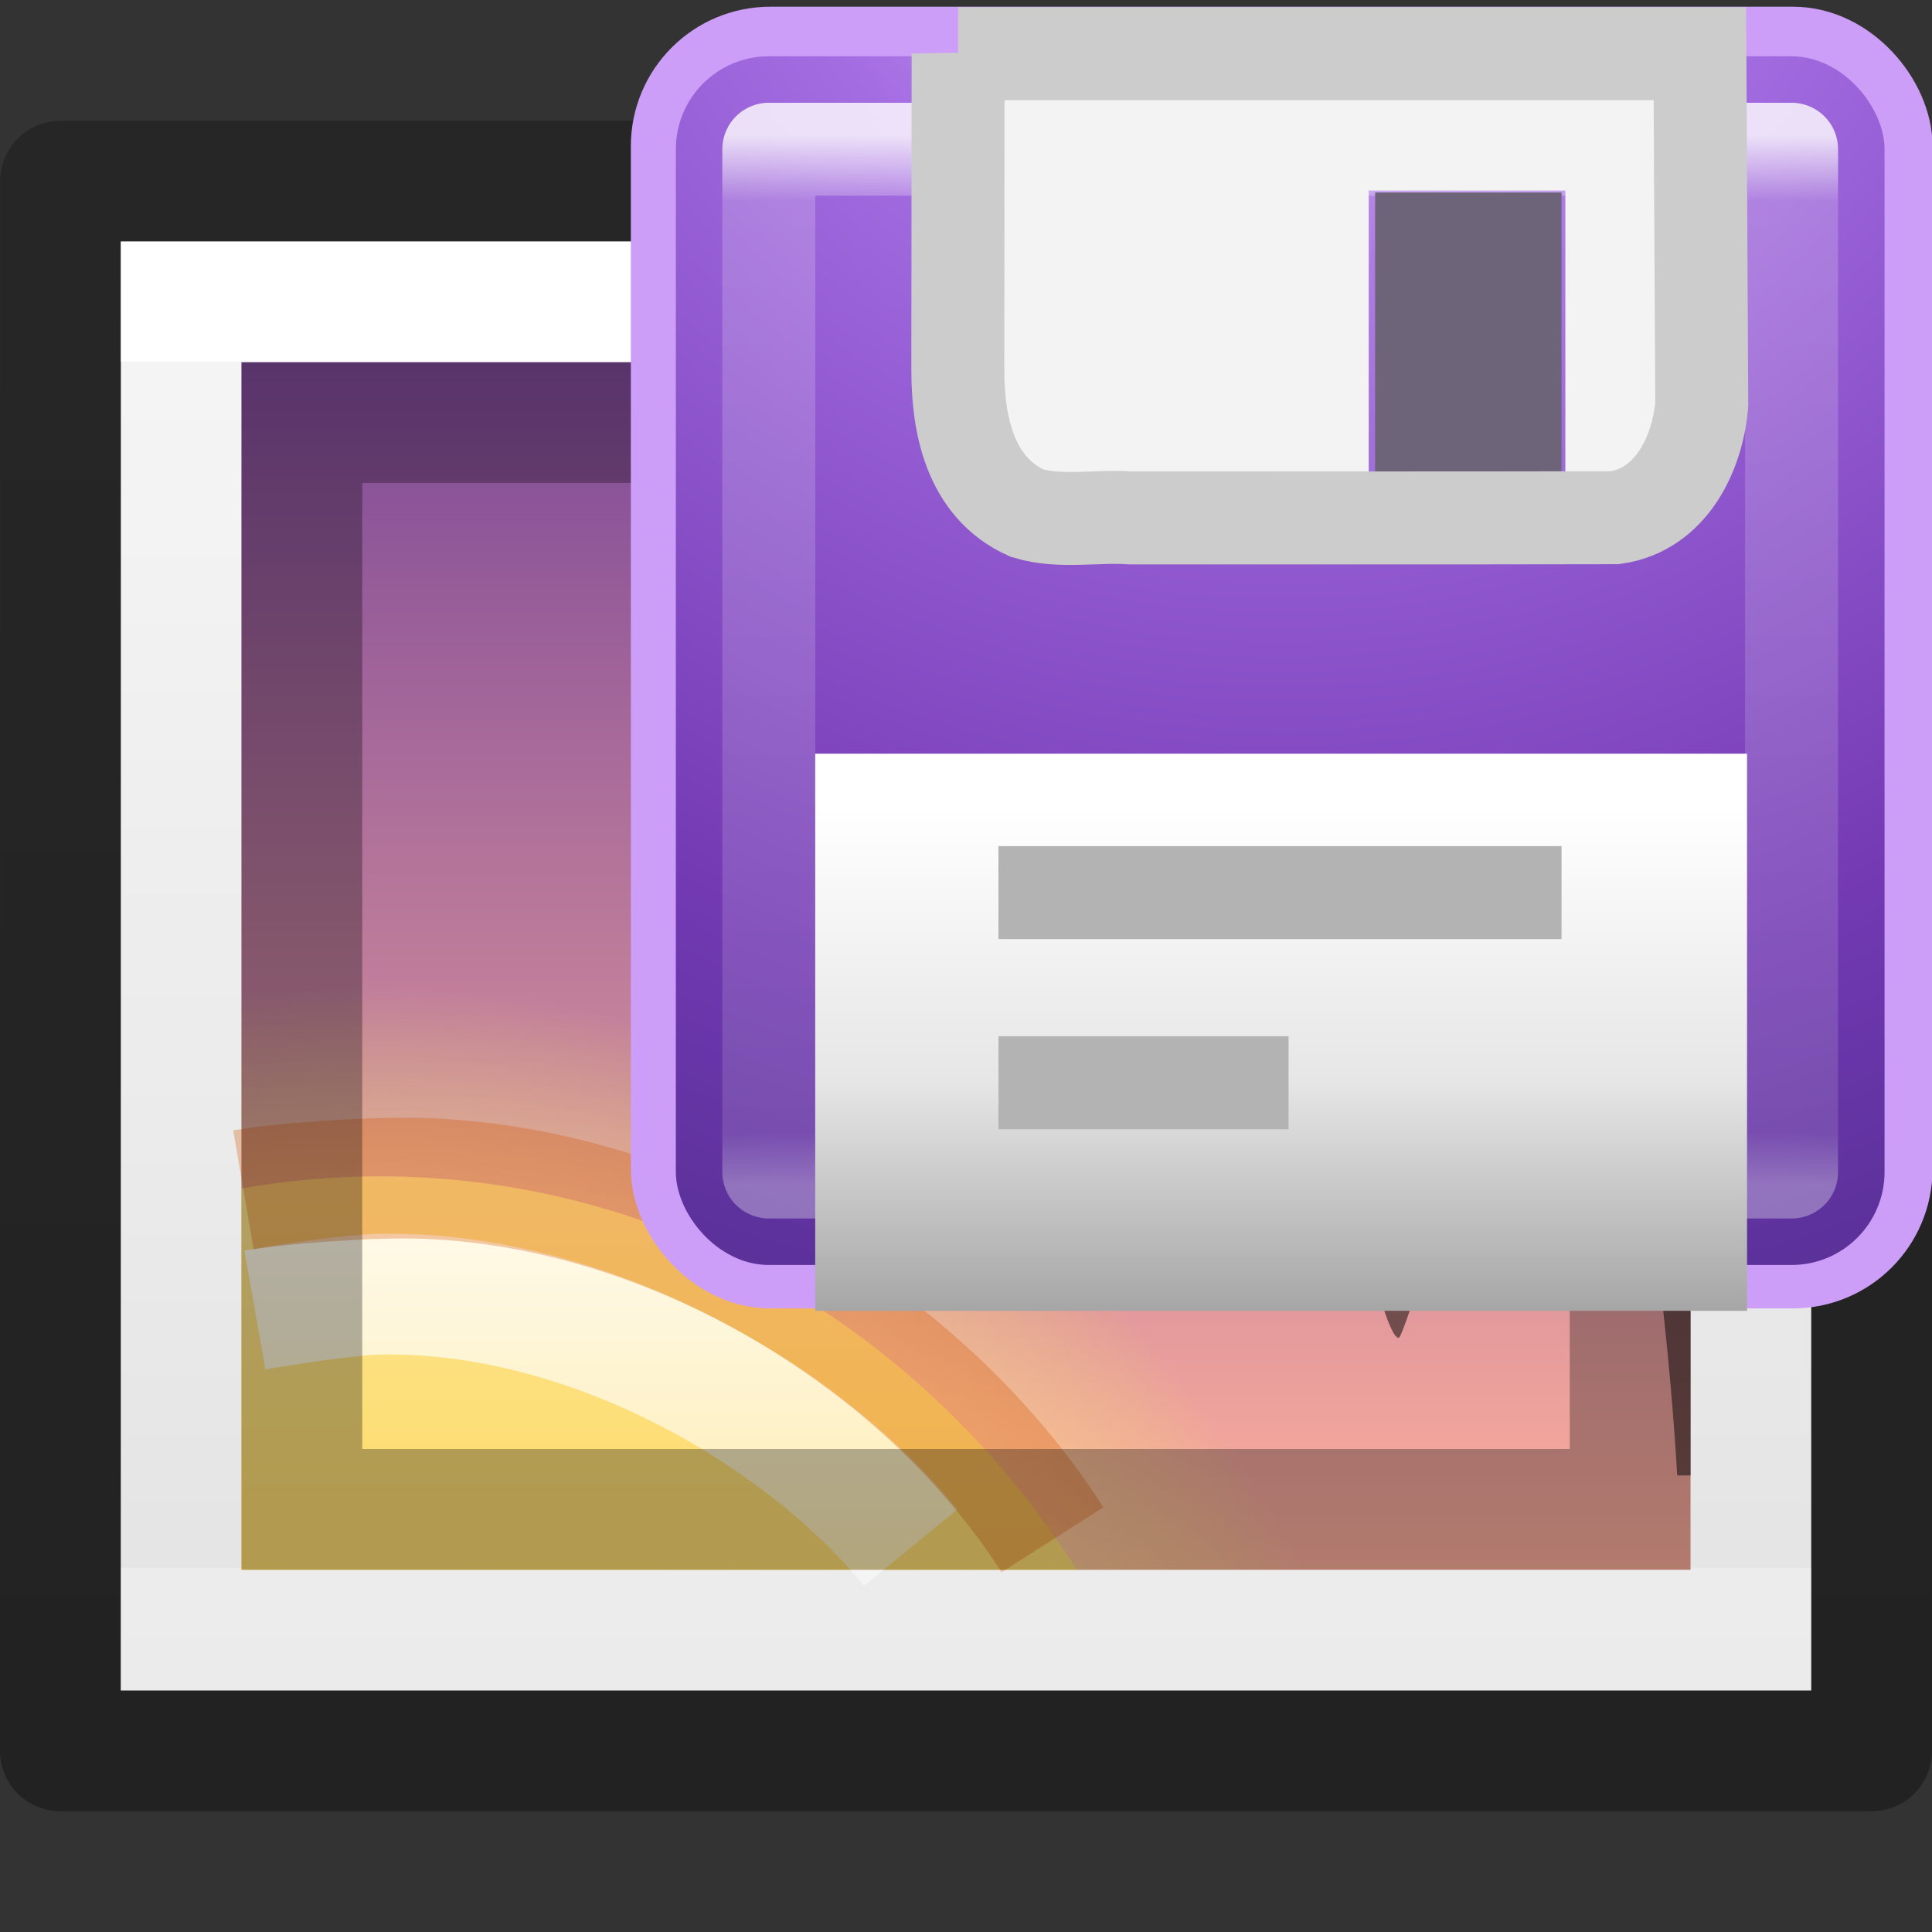 <?xml version="1.0" encoding="UTF-8" standalone="no"?>
<svg
   xmlns:dc="http://purl.org/dc/elements/1.1/"
   xmlns:cc="http://creativecommons.org/ns#"
   xmlns:rdf="http://www.w3.org/1999/02/22-rdf-syntax-ns#"
   xmlns:svg="http://www.w3.org/2000/svg"
   xmlns="http://www.w3.org/2000/svg"
   xmlns:xlink="http://www.w3.org/1999/xlink"
   xmlns:sodipodi="http://sodipodi.sourceforge.net/DTD/sodipodi-0.dtd"
   xmlns:inkscape="http://www.inkscape.org/namespaces/inkscape"
   inkscape:version="1.0.1 (3bc2e813f5, 2020-09-07)"
   sodipodi:docname="ct_image_save.svg"
   version="1.1"
   width="16"
   height="16"
   id="svg3810">
  <rect width="100%" height="100%" fill="#333333" stroke="none"/>
  <sodipodi:namedview
     inkscape:current-layer="svg3810"
     inkscape:window-maximized="1"
     inkscape:window-y="22"
     inkscape:window-x="-8"
     inkscape:cy="8"
     inkscape:cx="8"
     inkscape:zoom="14.258908"
     showguides="false"
     showgrid="false"
     id="namedview50"
     inkscape:window-height="715"
     inkscape:window-width="1366"
     inkscape:pageshadow="2"
     inkscape:pageopacity="0"
     guidetolerance="10"
     gridtolerance="10"
     objecttolerance="10"
     borderopacity="1"
     bordercolor="#666666"
     pagecolor="#ffffff"
     inkscape:document-rotation="0" />
  <defs
     id="defs3812">
    <linearGradient
       x1="24"
       y1="6.923"
       x2="24"
       y2="35.385"
       id="linearGradient3988"
       xlink:href="#linearGradient3977"
       gradientUnits="userSpaceOnUse"
       gradientTransform="matrix(0.243,0,0,0.351,2.162,0.568)" />
    <linearGradient
       id="linearGradient3977">
      <stop
         id="stop3979"
         style="stop-color:#ffffff;stop-opacity:1"
         offset="0" />
      <stop
         id="stop3981"
         style="stop-color:#ffffff;stop-opacity:0.235"
         offset="0" />
      <stop
         id="stop3983"
         style="stop-color:#ffffff;stop-opacity:0.157"
         offset="1" />
      <stop
         id="stop3985"
         style="stop-color:#ffffff;stop-opacity:0.392"
         offset="1" />
    </linearGradient>
    <linearGradient
       id="linearGradient3600">
      <stop
         id="stop3602"
         style="stop-color:#f4f4f4;stop-opacity:1"
         offset="0" />
      <stop
         id="stop3604"
         style="stop-color:#dbdbdb;stop-opacity:1"
         offset="1" />
    </linearGradient>
    <linearGradient
       x1="25.132"
       y1="0.985"
       x2="25.132"
       y2="47.013"
       id="linearGradient3806"
       xlink:href="#linearGradient3600"
       gradientUnits="userSpaceOnUse"
       gradientTransform="matrix(0.286,0,0,0.304,1.143,1.233)" />
    <linearGradient
       id="linearGradient3104-9">
      <stop
         id="stop3106-5"
         style="stop-color:#000000;stop-opacity:0.34"
         offset="0" />
      <stop
         id="stop3108-5"
         style="stop-color:#000000;stop-opacity:0.247"
         offset="1" />
    </linearGradient>
    <linearGradient
       x1="-51.786"
       y1="50.786"
       x2="-51.786"
       y2="2.906"
       id="linearGradient3019"
       xlink:href="#linearGradient3104-9"
       gradientUnits="userSpaceOnUse"
       gradientTransform="matrix(0.254,0,0,0.305,19.129,0.315)" />
    <linearGradient
       id="linearGradient4487">
      <stop
         id="stop4489"
         style="stop-color:#feaf9d;stop-opacity:1"
         offset="0" />
      <stop
         id="stop4491"
         style="stop-color:#7f4a98;stop-opacity:1"
         offset="1" />
    </linearGradient>
    <linearGradient
       id="linearGradient4304">
      <stop
         style="stop-color:#ffe6ab;stop-opacity:1"
         offset="0"
         id="stop4306" />
      <stop
         id="stop4312"
         offset="0.82"
         style="stop-color:#ffea8a;stop-opacity:0.639" />
      <stop
         style="stop-color:#e6ff4d;stop-opacity:0"
         offset="1"
         id="stop4308" />
    </linearGradient>
    <linearGradient
       x1="164.28"
       y1="241.651"
       x2="164.28"
       y2="156.784"
       id="linearGradient3077-9-7"
       xlink:href="#linearGradient4487"
       gradientUnits="userSpaceOnUse"
       gradientTransform="matrix(0.141,0,0,0.117,-15.605,-15.293)" />
    <linearGradient
       id="linearGradient4011-6-3">
      <stop
         offset="0"
         style="stop-color:#ffffff;stop-opacity:1"
         id="stop4013-0-0" />
      <stop
         offset="0.508"
         style="stop-color:#ffffff;stop-opacity:0.235"
         id="stop4015-7-9" />
      <stop
         offset="0.835"
         style="stop-color:#ffffff;stop-opacity:0.157"
         id="stop4017-6-8" />
      <stop
         offset="1"
         style="stop-color:#ffffff;stop-opacity:0.392"
         id="stop4019-8-2" />
    </linearGradient>
    <linearGradient
       gradientTransform="matrix(0.244,0,0,0.25,-14.365,8.919)"
       gradientUnits="userSpaceOnUse"
       xlink:href="#linearGradient4011-6-3"
       id="linearGradient4488"
       y2="44.341"
       x2="71.204"
       y1="5.008"
       x1="71.204" />
    <linearGradient
       id="linearGradient3846">
      <stop
         offset="0"
         style="stop-color:#fff3cb;stop-opacity:1"
         id="stop3848" />
      <stop
         offset="0.262"
         style="stop-color:#fdde76;stop-opacity:1"
         id="stop3850" />
      <stop
         offset="0.661"
         style="stop-color:#f9c440;stop-opacity:1"
         id="stop3852" />
      <stop
         offset="1"
         style="stop-color:#e48b20;stop-opacity:1"
         id="stop3854" />
    </linearGradient>
    <linearGradient
       x1="27.084"
       y1="2.711"
       x2="49.414"
       y2="25.042"
       id="linearGradient3275-0"
       xlink:href="#linearGradient3846"
       gradientUnits="userSpaceOnUse"
       gradientTransform="matrix(0.597,0.629,-0.597,0.629,-11.818,-14.11)" />
    <radialGradient
       xlink:href="#linearGradient4304"
       id="radialGradient4310"
       cx="10"
       cy="73"
       fx="10"
       fy="73"
       r="30.5"
       gradientUnits="userSpaceOnUse"
       gradientTransform="matrix(0.283,0,0,0.293,0.316,-4.271)" />
    <linearGradient
       id="linearGradient3924-4-8-282">
      <stop
         id="stop3314"
         style="stop-color:#ffffff;stop-opacity:1"
         offset="0" />
      <stop
         id="stop3316"
         style="stop-color:#ffffff;stop-opacity:0.235"
         offset="0.063" />
      <stop
         id="stop3318"
         style="stop-color:#ffffff;stop-opacity:0.157"
         offset="0.951" />
      <stop
         id="stop3320"
         style="stop-color:#ffffff;stop-opacity:0.392"
         offset="1" />
    </linearGradient>
    <linearGradient
       id="linearGradient936">
      <stop
         id="stop932"
         style="stop-color:#ffffff;stop-opacity:1"
         offset="0" />
      <stop
         id="stop945"
         style="stop-color:#e6e6e6;stop-opacity:1"
         offset="0.5" />
      <stop
         id="stop934"
         style="stop-color:#999999;stop-opacity:1"
         offset="1" />
    </linearGradient>
    <radialGradient
       cx="-3.698"
       cy="8.45"
       r="20"
       fx="-3.698"
       fy="8.45"
       id="radialGradient4051-4"
       xlink:href="#linearGradient3846-2-6"
       gradientUnits="userSpaceOnUse"
       gradientTransform="matrix(3.6408737e-8,1.012,-1.075,0,17.087,2.205)" />
    <linearGradient
       id="linearGradient3846-2-6">
      <stop
         id="stop3848-3-5"
         style="stop-color:#e4c6fa;stop-opacity:1"
         offset="0" />
      <stop
         id="stop3850-6-3"
         style="stop-color:#a56de2;stop-opacity:1"
         offset="0.262" />
      <stop
         id="stop3852-8-7"
         style="stop-color:#7239b3;stop-opacity:1"
         offset="0.661" />
      <stop
         id="stop3854-1-8"
         style="stop-color:#452981;stop-opacity:1"
         offset="1" />
    </linearGradient>
    <linearGradient
       inkscape:collect="always"
       xlink:href="#linearGradient3924-4-8-282"
       id="linearGradient128"
       gradientUnits="userSpaceOnUse"
       gradientTransform="matrix(0.297,0,0,0.297,0.865,0.865)"
       x1="24"
       y1="5"
       x2="24"
       y2="43" />
    <linearGradient
       inkscape:collect="always"
       xlink:href="#linearGradient936"
       id="linearGradient130"
       gradientUnits="userSpaceOnUse"
       x1="7.935"
       y1="9.564"
       x2="7.935"
       y2="15.49" />
  </defs>
  <path
     style="display:inline;fill:url(#linearGradient3806);fill-opacity:1;stroke:none"
     id="path4160"
     d="M 1,14 C 1,11.708 1.001,2 1.001,2 L 15,2 15,14 Z" />
  <path
     style="fill:none;stroke:url(#linearGradient3988);stroke-width:1;stroke-linecap:round;stroke-linejoin:miter;stroke-miterlimit:4;stroke-dasharray:none;stroke-dashoffset:0;stroke-opacity:1"
     id="rect6741-1"
     d="m 14.5,2.5 0,11 -13,0 0,-11 z" />
  <path
     style="display:inline;fill:none;stroke:url(#linearGradient3019);stroke-width:1;stroke-linecap:butt;stroke-linejoin:round;stroke-miterlimit:4;stroke-dasharray:none;stroke-dashoffset:0;stroke-opacity:1"
     id="path4160-8"
     d="m 0.5,14.5 c 0,-2.521 9.54e-4,-13 9.54e-4,-13 l 14.999,-1.3e-5 0,13 z" />
  <rect
     width="12"
     height="10"
     x="2"
     y="3"
     id="rect3180-1"
     style="color:#000000;display:inline;overflow:visible;visibility:visible;fill:url(#linearGradient3077-9-7);fill-opacity:1;fill-rule:nonzero;stroke:none;stroke-width:1;stroke-linecap:round;stroke-linejoin:miter;stroke-miterlimit:4;stroke-dasharray:none;stroke-dashoffset:0;stroke-opacity:1;marker:none;enable-background:accumulate" />
  <path
     style="color:#000000;clip-rule:nonzero;display:inline;overflow:visible;visibility:visible;opacity:0.6;isolation:auto;mix-blend-mode:normal;color-interpolation:sRGB;color-interpolation-filters:linearRGB;solid-color:#000000;solid-opacity:1;fill:url(#radialGradient4310);fill-opacity:1;fill-rule:evenodd;stroke:none;stroke-width:1px;stroke-linecap:butt;stroke-linejoin:miter;stroke-miterlimit:4;stroke-dasharray:none;stroke-dashoffset:0;stroke-opacity:1;marker:none;color-rendering:auto;image-rendering:auto;shape-rendering:auto;text-rendering:auto;enable-background:accumulate"
     d="M 3.141,7.99 C 2.754,7.99 2.374,8.02 2,8.072 L 2,13 10.832,13 C 9.411,10.03 6.5,7.99 3.141,7.99 Z"
     id="path2555-7-6-5-7" />
  <path
     style="color:#000000;clip-rule:nonzero;display:inline;overflow:visible;visibility:visible;opacity:1;isolation:auto;mix-blend-mode:normal;color-interpolation:sRGB;color-interpolation-filters:linearRGB;solid-color:#000000;solid-opacity:1;fill:url(#linearGradient3275-0);fill-opacity:1;fill-rule:evenodd;stroke:none;stroke-width:1px;stroke-linecap:butt;stroke-linejoin:miter;stroke-miterlimit:4;stroke-dasharray:none;stroke-dashoffset:0;stroke-opacity:1;marker:none;color-rendering:auto;image-rendering:auto;shape-rendering:auto;text-rendering:auto;enable-background:accumulate"
     d="M 3.141,9.742 C 2.752,9.742 2.372,9.777 2,9.842 L 2,13 8.918,13 C 7.668,11.036 5.546,9.742 3.141,9.742 Z"
     id="path2555-7-6-5" />
  <path
     style="opacity:0.5;fill:#000000;fill-opacity:1"
     d="m 8.719,3 c -0.002,0.02 3.33e-4,0.039 0.009,0.058 0.029,0.066 0.116,0.075 0.228,0.023 0.099,-0.046 0.195,-0.052 0.212,-0.012 0.017,0.04 -0.017,0.095 -0.077,0.123 -0.142,0.066 -0.126,0.092 0.215,0.339 0.264,0.191 0.314,0.197 0.593,0.068 0.242,-0.112 0.307,-0.114 0.312,-0.013 0.004,0.074 0.048,0.11 0.106,0.087 0.055,-0.023 0.04,0.022 -0.033,0.099 -0.086,0.091 -0.101,0.172 -0.041,0.232 0.078,0.077 0.007,0.131 -0.466,0.35 C 9.172,4.634 8.572,5.084 8.21,5.53 7.985,5.808 7.563,6.743 7.612,6.855 c 0.014,0.031 0.14,0.003 0.28,-0.062 0.21,-0.097 0.254,-0.16 0.251,-0.355 l -0.004,-0.237 0.106,0.159 0.106,0.16 0.087,-0.294 c 0.081,-0.274 0.089,-0.281 0.125,-0.109 0.023,0.114 0.083,0.18 0.157,0.175 0.089,-0.006 0.115,0.035 0.105,0.163 -0.012,0.156 0.015,0.158 0.294,0.029 C 9.367,6.37 9.442,6.289 9.503,6.068 l 0.075,-0.274 0.101,0.215 c 0.095,0.204 0.102,0.205 0.145,0.025 0.039,-0.165 0.051,-0.174 0.098,-0.067 0.039,0.089 0.116,0.093 0.28,0.017 0.211,-0.098 0.201,-0.065 -0.153,0.494 C 9.839,6.806 9.545,7.422 9.393,7.846 9.128,8.584 8.847,9.829 8.956,9.779 9.107,9.709 9.742,9.121 9.72,9.071 9.706,9.039 9.69,8.905 9.685,8.772 9.675,8.535 9.677,8.533 9.809,8.665 c 0.187,0.187 0.339,0.086 0.333,-0.22 -0.006,-0.272 0.089,-0.391 0.169,-0.211 0.039,0.088 0.073,0.077 0.191,-0.06 0.108,-0.124 0.12,-0.221 0.049,-0.385 -0.089,-0.201 -0.084,-0.212 0.059,-0.132 0.163,0.092 0.308,-0.023 0.236,-0.186 -0.027,-0.062 0.027,-0.111 0.158,-0.144 0.11,-0.028 0.197,-0.025 0.195,0.006 -0.044,0.516 -0.052,1.759 -0.013,2.221 0.047,0.557 0.312,1.565 0.4,1.524 0.021,-0.01 0.135,-0.347 0.253,-0.748 0.136,-0.465 0.183,-0.77 0.126,-0.841 -0.065,-0.082 -0.046,-0.132 0.077,-0.189 0.192,-0.089 0.288,-0.492 0.149,-0.63 -0.068,-0.067 -0.056,-0.096 0.043,-0.102 0.171,-0.012 0.15,-0.06 -0.125,-0.28 -0.217,-0.174 -0.218,-0.176 -0.023,-0.116 0.109,0.033 0.22,0.051 0.247,0.038 0.077,-0.036 -0.065,-0.302 -0.167,-0.314 -0.051,-0.006 -0.107,-0.045 -0.126,-0.087 -0.021,-0.049 0.02,-0.063 0.113,-0.038 0.26,0.069 0.359,-0.127 0.185,-0.367 -0.085,-0.116 -0.199,-0.235 -0.254,-0.262 -0.07,-0.035 -0.04,-0.065 0.097,-0.1 0.12,-0.03 0.181,-0.082 0.158,-0.134 -0.021,-0.047 0.003,-0.08 0.052,-0.074 0.049,0.006 0.112,-0.139 0.142,-0.321 0.029,-0.182 0.073,-0.341 0.096,-0.352 0.664,0.71 1.147,4.079 1.261,6.058 l 0.111,0 0,-4.785 C 13.664,6.692 13.308,6.053 12.987,5.713 12.585,5.287 12.567,5.224 12.872,5.32 c 0.171,0.054 0.182,0.044 0.173,-0.146 -0.01,-0.195 -0.004,-0.193 0.151,0.027 0.127,0.18 0.271,0.249 0.668,0.32 0.051,0.009 0.088,0.014 0.136,0.022 l 0,-1.756 c -0.008,3.8e-5 -0.017,-9.44e-4 -0.025,-8.57e-4 l -0.353,0.003 0.264,-0.125 C 13.927,3.646 13.965,3.623 14,3.6 L 14,3.048 13.772,3 13,3 12.239,3.357 12.195,3.108 C 12.19,3.076 12.178,3.037 12.169,3 l -1.179,0 c -4.47e-4,4.711e-4 9.98e-4,0.005 4.48e-4,0.005 C 10.988,3.006 10.977,3.001 10.972,3 L 8.719,3 Z m 1.989,2.238 c 0.079,0.011 0.091,0.215 0.002,0.332 -0.059,0.077 -0.127,0.149 -0.151,0.16 -0.063,0.029 0.048,-0.451 0.112,-0.484 0.014,-0.007 0.027,-0.009 0.038,-0.008 z"
     id="path4427" />
  <path
     style="color:#000000;display:inline;overflow:visible;visibility:visible;opacity:0.8;fill:none;stroke:url(#linearGradient4488);stroke-width:1;stroke-linecap:butt;stroke-linejoin:round;stroke-miterlimit:4;stroke-dasharray:none;stroke-dashoffset:0;stroke-opacity:1;marker:none;enable-background:accumulate"
     d="M 7.543,12.816 C 6.632,11.704 4.868,10.688 3.15,10.718 c -0.261,0.004 -0.79,0.087 -1.039,0.131"
     id="path8655-6-9-8" />
  <path
     style="color:#000000;clip-rule:nonzero;display:inline;overflow:visible;visibility:visible;opacity:0.3;isolation:auto;mix-blend-mode:normal;color-interpolation:sRGB;color-interpolation-filters:linearRGB;solid-color:#000000;solid-opacity:1;fill:none;fill-opacity:1;fill-rule:evenodd;stroke:#d25000;stroke-width:1;stroke-linecap:butt;stroke-linejoin:miter;stroke-miterlimit:4;stroke-dasharray:none;stroke-dashoffset:0;stroke-opacity:1;marker:none;color-rendering:auto;image-rendering:auto;shape-rendering:auto;text-rendering:auto;enable-background:accumulate"
     d="M 8.716,12.752 C 7.621,11.035 5.437,9.756 3.332,9.756 c -0.34,0 -0.99,0.042 -1.316,0.098"
     id="path2555-7-4-7-3" />
  <rect
     width="11"
     height="9"
     x="2.5"
     y="3.5"
     id="rect3180"
     style="color:#000000;display:inline;overflow:visible;visibility:visible;opacity:0.3;fill:none;fill-opacity:1;fill-rule:nonzero;stroke:#000000;stroke-width:1;stroke-linecap:round;stroke-linejoin:miter;stroke-miterlimit:4;stroke-dasharray:none;stroke-dashoffset:0;stroke-opacity:1;marker:none;enable-background:accumulate" />
  <g
     id="g80-3"
     transform="matrix(0.77,0,0,0.77,4.442,-0.689)">
    <rect
       style="color:#000000;display:inline;overflow:visible;visibility:visible;opacity:1;fill:none;fill-opacity:1;fill-rule:nonzero;stroke:#cd9ef7;stroke-width:1;stroke-linecap:round;stroke-linejoin:round;stroke-miterlimit:4;stroke-dasharray:none;stroke-dashoffset:0;stroke-opacity:1;marker:none;enable-background:accumulate"
       id="rect5505-21-9-5"
       y="1.467"
       x="1.516"
       ry="1"
       rx="1"
       height="13"
       width="13" />
    <rect
       width="13"
       height="13"
       rx="1"
       ry="1"
       x="1.5"
       y="1.5"
       id="rect5505-21-0"
       style="color:#000000;display:inline;overflow:visible;visibility:visible;fill:url(#radialGradient4051-4);fill-opacity:1;fill-rule:nonzero;stroke:none;stroke-width:1;stroke-linecap:round;stroke-linejoin:round;stroke-miterlimit:4;stroke-dasharray:none;stroke-dashoffset:0;stroke-opacity:1;marker:none;enable-background:accumulate" />
    <rect
       width="11"
       height="11"
       x="2.5"
       y="2.5"
       id="rect6741-0-3-3"
       style="opacity:0.8;fill:none;stroke:url(#linearGradient128);stroke-width:1;stroke-linecap:round;stroke-linejoin:round;stroke-miterlimit:4;stroke-dasharray:none;stroke-dashoffset:0;stroke-opacity:1" />
    <path
       id="path911-1"
       style="fill:#f2f2f2;fill-opacity:1;stroke:none;stroke-width:1;stroke-linecap:round;stroke-opacity:1;paint-order:stroke fill markers;stop-color:#000000"
       d="M 4.554,1.795 V 6.311 H 12.278 V 1.795 Z M 8.952,2.944 H 11.067 V 5.977 H 8.952 Z"
       sodipodi:nodetypes="cccccccccc" />
    <path
       id="rect951-4"
       style="fill:#5d536c;fill-opacity:1;stroke:none;stroke-width:1;stroke-linecap:round;stroke-opacity:1;paint-order:stroke fill markers;stop-color:#000000"
       d="M 9.021,2.965 H 11.026 V 5.972 H 9.021 Z"
       sodipodi:nodetypes="ccccc" />
    <path
       id="rect72-1"
       style="fill:#ffffff;fill-opacity:0.1;stroke:#cccccc;stroke-width:1;stroke-linecap:round;paint-order:stroke fill markers;stop-color:#000000"
       d="m 4.536,1.471 -0.003,3.403 c -0.001,0.568 0.122,1.26 0.742,1.539 0.357,0.109 0.744,0.026 1.114,0.052 2.157,-3.31e-4 3.056,0.002 5.213,-0.002 0.618,-0.089 0.891,-0.715 0.932,-1.219 l -0.02,-3.772 c -3.01,1.4e-6 -4.968,-2.6e-6 -7.978,2e-6 z"
       sodipodi:nodetypes="ccccccccc" />
    <path
       id="rect914"
       style="fill:url(#linearGradient130);fill-opacity:1;stroke:none;stroke-width:1;stroke-linecap:round;stroke-opacity:1;paint-order:stroke fill markers;stop-color:#000000"
       d="M 2.999,9.001 H 13.021 V 14.993 H 2.999 Z"
       sodipodi:nodetypes="ccccc" />
    <path
       style="fill:none;stroke:#b3b3b3;stroke-width:1px;stroke-linecap:butt;stroke-linejoin:miter;stroke-opacity:1"
       d="M 4.97,10.495 H 11.026"
       id="path947-6" />
    <path
       style="fill:none;stroke:#b3b3b3;stroke-width:1px;stroke-linecap:butt;stroke-linejoin:miter;stroke-opacity:1"
       d="M 4.97,12.54 H 8.09"
       id="path949-5"
       sodipodi:nodetypes="cc" />
  </g>
</svg>
